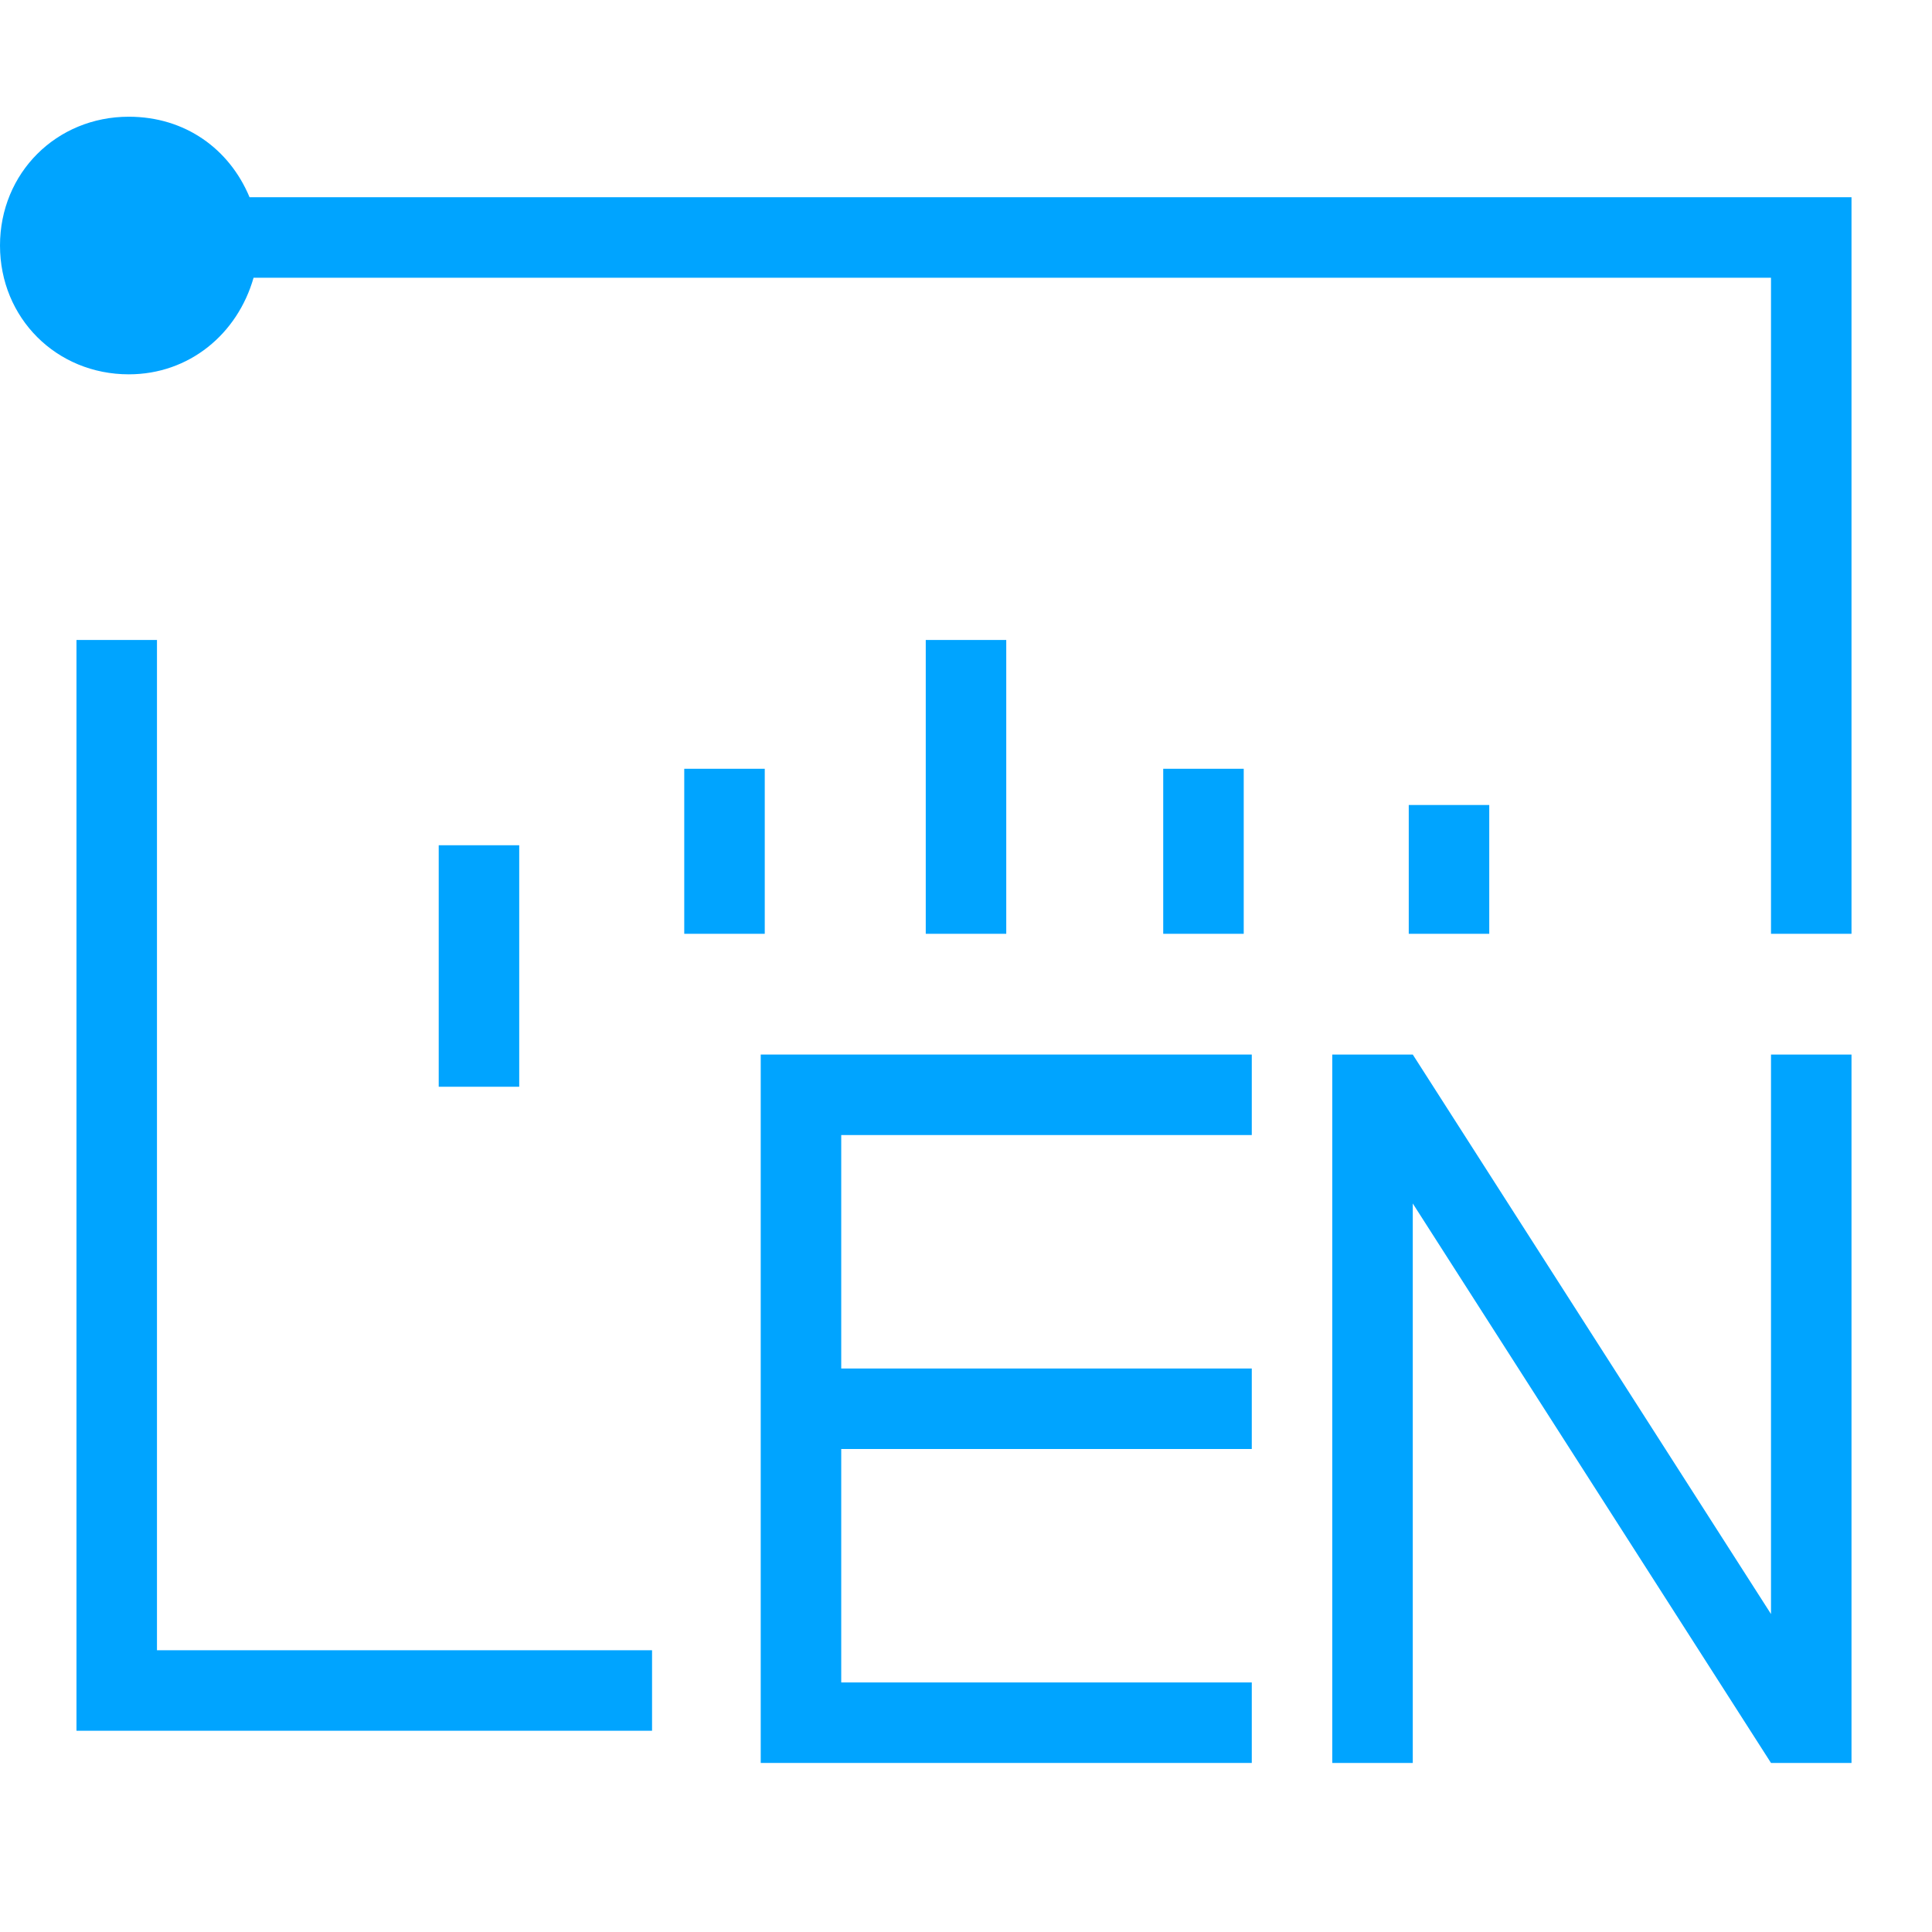 <?xml version="1.0" encoding="utf-8"?>
<!-- Generator: Adobe Illustrator 21.0.0, SVG Export Plug-In . SVG Version: 6.00 Build 0)  -->
<svg version="1.1" id="图层_1" xmlns="http://www.w3.org/2000/svg" xmlns:xlink="http://www.w3.org/1999/xlink" x="0px" y="0px"
	 width="48px" height="48px" viewBox="0 0 48 48" style="enable-background:new 0 0 48 48;" xml:space="preserve">
<style type="text/css">
	.st0{fill:#00A4FF;}
	.st1{fill:none;stroke:#00A4FF;stroke-miterlimit:10;}
	.st2{fill:url(#SVGID_1_);}
	.st3{fill:url(#SVGID_2_);}
	.st4{fill:url(#SVGID_3_);}
	.st5{fill:url(#SVGID_4_);}
	.st6{fill:url(#SVGID_5_);}
	.st7{fill:none;stroke:url(#SVGID_6_);stroke-width:3;stroke-miterlimit:10;}
	.st8{fill:none;stroke:url(#SVGID_7_);stroke-width:3;stroke-miterlimit:10;}
	.st9{fill:none;stroke:url(#SVGID_8_);stroke-width:3;stroke-miterlimit:10;}
	.st10{fill:none;stroke:url(#SVGID_9_);stroke-width:3;stroke-miterlimit:10;}
	.st11{fill:url(#SVGID_10_);}
	.st12{fill:none;stroke:#00A4FF;stroke-width:2;stroke-miterlimit:10;}
	.st13{fill:url(#SVGID_11_);}
	.st14{fill:url(#OCR文字识别_拷贝_1_);}
	.st15{fill:url(#SVGID_12_);}
	.st16{fill:url(#SVGID_13_);}
	.st17{fill:url(#SVGID_14_);}
	.st18{fill:url(#SVGID_15_);}
	.st19{fill:url(#SVGID_16_);}
	.st20{fill:none;stroke:url(#SVGID_17_);stroke-width:3;stroke-miterlimit:10;}
	.st21{fill:none;stroke:url(#SVGID_18_);stroke-width:3;stroke-miterlimit:10;}
	.st22{fill:none;stroke:url(#SVGID_19_);stroke-width:3;stroke-miterlimit:10;}
	.st23{fill:none;stroke:url(#SVGID_20_);stroke-width:3;stroke-miterlimit:10;}
	.st24{fill:none;stroke:url(#SVGID_21_);stroke-width:3;stroke-miterlimit:10;}
	.st25{fill:none;stroke:url(#SVGID_22_);stroke-width:3;stroke-miterlimit:10;}
	.st26{fill:none;stroke:url(#SVGID_23_);stroke-width:3;stroke-miterlimit:10;}
	.st27{fill:url(#SVGID_24_);}
	.st28{fill:url(#SVGID_25_);}
	.st29{fill:url(#SVGID_26_);}
	.st30{fill:url(#SVGID_27_);}
	.st31{fill:url(#SVGID_28_);}
	.st32{fill:url(#SVGID_29_);}
	.st33{fill:url(#SVGID_30_);}
	.st34{fill:url(#SVGID_31_);}
	.st35{fill:none;stroke:#000000;stroke-width:2;stroke-miterlimit:10;}
	.st36{fill:none;stroke:url(#SVGID_32_);stroke-width:3;stroke-miterlimit:10;}
	.st37{fill:none;stroke:url(#SVGID_33_);stroke-width:3;stroke-miterlimit:10;}
</style>
<g>
	<rect x="23" y="15.9" class="st0" width="2" height="7.3"/>
	<rect x="35" y="20" class="st0" width="2" height="3.2"/>
	<rect x="28.9" y="19.1" class="st0" width="2" height="4.1"/>
	<path class="st0" d="M6.3,6.9H44v16.3h2V4.9H6.2c-0.5-1.2-1.6-2-3-2C1.4,2.9,0,4.3,0,6.1c0,1.8,1.4,3.2,3.2,3.2
		C4.7,9.3,5.9,8.3,6.3,6.9z"/>
	<polygon class="st0" points="16.2,41 3.9,41 3.9,15.9 1.9,15.9 1.9,43 16.2,43 	"/>
	<rect x="17" y="19.1" class="st0" width="2" height="4.1"/>
	<rect x="10.9" y="21" class="st0" width="2" height="6"/>
</g>
<polygon class="st0" points="19.5,26.2 18.9,26.2 18.9,43.8 19.5,43.8 20.9,43.8 31.1,43.8 31.1,41.8 20.9,41.8 20.9,36 31.1,36 
	31.1,34 20.9,34 20.9,28.2 31.1,28.2 31.1,26.2 20.9,26.2 "/>
<polygon class="st0" points="44,26.2 44,40.1 35.1,26.2 35.1,26.2 35.1,26.2 33.1,26.2 33.1,43.8 35.1,43.8 35.1,29.9 44,43.8 
	44,43.8 46,43.8 46,26.2 "/>
</svg>
